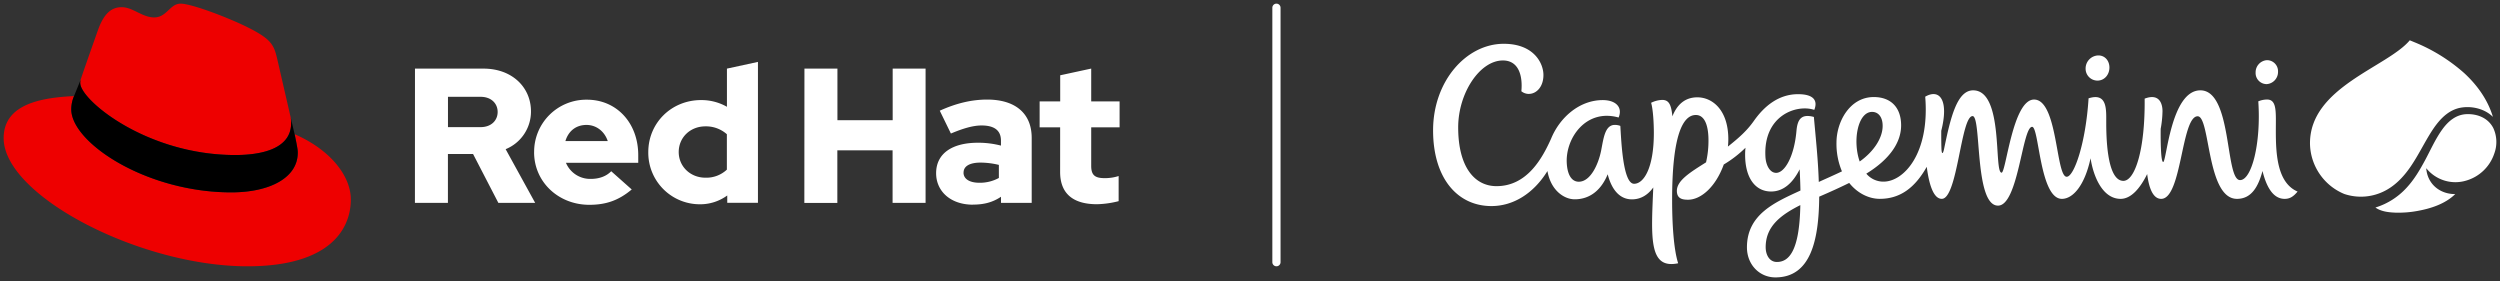 <svg xmlns="http://www.w3.org/2000/svg" viewBox="0 0 1370.68 154.1"><rect x="0" y="0" width="1370.68" height="154.1" fill="#333333" stroke="none"/><defs><style>.cls-1{fill:#fff;}.cls-2{fill:#e00;}</style></defs><title>Logo-Red_Hat-Capgemini-A-Reverse-RGB</title><g id="Capgemini_Logo" data-name="Capgemini Logo"><path id="Divider" class="cls-1" d="M699.84,146a2.25,2.25,0,0,1-2.25-2.25V4.25a2.25,2.25,0,0,1,4.5,0v139.5A2.25,2.25,0,0,1,699.84,146Z"/><g id="Red_Hat_Logo" data-name="Red Hat Logo"><path class="cls-2" d="M129,85c12.51,0,30.62-2.59,30.62-17.47a14.52,14.52,0,0,0-.31-3.42l-7.45-32.36c-1.73-7.11-3.24-10.35-15.74-16.6C126.39,10.19,105.26,2,99,2c-5.82,0-7.54,7.55-14.44,7.55-6.68,0-11.64-5.61-17.89-5.61-6,0-9.92,4.1-12.94,12.5,0,0-8.41,23.72-9.48,27.16A6.18,6.18,0,0,0,44,45.55C44,54.76,80.33,85,129,85m32.56-11.43c1.72,8.19,1.72,9.05,1.72,10.13,0,14-15.74,21.77-36.43,21.77C80,105.47,39.08,78.1,39.08,60a18.49,18.49,0,0,1,1.51-7.33C23.77,53.52,2,56.54,2,75.73,2,107.2,76.59,146,135.66,146c45.27,0,56.69-20.48,56.69-36.64,0-12.73-11-27.17-30.82-35.79"/><path d="M161.53,73.57c1.72,8.19,1.72,9.05,1.72,10.13,0,14-15.74,21.77-36.43,21.77C80,105.47,39.08,78.1,39.08,60a18.49,18.49,0,0,1,1.51-7.33l3.67-9.06A6.18,6.18,0,0,0,44,45.55C44,54.76,80.33,85,129,85c12.51,0,30.62-2.59,30.62-17.47a14.52,14.52,0,0,0-.31-3.42Z"/><path class="cls-1" d="M581.24,94.31c0,11.88,7.15,17.66,20.19,17.66a52,52,0,0,0,11.89-1.68V96.51a24.5,24.5,0,0,1-7.68,1.16c-5.36,0-7.36-1.68-7.36-6.73V69.8h15.56V55.6H598.28v-18l-17,3.68V55.6H570V69.8h11.25Zm-52.94.31c0-3.68,3.68-5.47,9.25-5.47a43.12,43.12,0,0,1,10.1,1.26v7.16A21.61,21.61,0,0,1,537,100.2c-5.47,0-8.73-2.11-8.73-5.58m5.2,17.56c6,0,10.83-1.26,15.35-4.31v3.37h16.83V75.59c0-13.57-9.15-21-24.4-21-8.52,0-16.93,2-26,6.1l6.1,12.52c6.52-2.74,12-4.42,16.83-4.42,7,0,10.62,2.73,10.62,8.31v2.73a49.48,49.48,0,0,0-12.62-1.57c-14.3,0-22.93,6-22.93,16.72,0,9.78,7.79,17.24,20.2,17.24m-92.45-.94h18.09V82.42h30.29v28.82h18.09V37.62H489.43V65.91H459.14V37.62H441.05ZM372.12,83.37c0-8,6.31-14.09,14.62-14.09a17.2,17.2,0,0,1,11.78,4.31V93a16.36,16.36,0,0,1-11.78,4.42c-8.2,0-14.62-6.1-14.62-14.09m26.61,27.87h16.83V33.94l-17,3.68V58.55a28.27,28.27,0,0,0-14.2-3.68c-16.19,0-28.92,12.51-28.92,28.5A28.26,28.26,0,0,0,383.8,112a25.1,25.1,0,0,0,14.93-4.83Zm-77.19-42.7c5.36,0,9.88,3.47,11.67,8.83H310c1.68-5.57,5.89-8.83,11.57-8.83M292.83,83.47c0,16.2,13.25,28.82,30.29,28.82,9.36,0,16.19-2.52,23.24-8.41l-11.25-10c-2.63,2.73-6.52,4.2-11.15,4.2a14.37,14.37,0,0,1-13.67-8.83h39.64V85.05c0-17.67-11.88-30.39-28.08-30.39a28.57,28.57,0,0,0-29,28.81M263.49,53.08c6,0,9.36,3.79,9.36,8.31s-3.37,8.31-9.36,8.31H245.61V53.08Zm-36,58.16h18.09V84.42h13.78l13.88,26.82h20.19l-16.2-29.45a22.27,22.27,0,0,0,13.89-20.72c0-13.25-10.41-23.45-26-23.45H227.52Z"/></g><path class="cls-1" d="M1366.8,64.09c-2.75-9.15-8.33-17.16-15.73-24a94.72,94.72,0,0,0-27.45-17c-.8-.34-1.6-.66-2.41-1h0c-12.25,14.69-54.71,25.66-54.71,56.44a30.4,30.4,0,0,0,18.78,27.81,28.58,28.58,0,0,0,21.08-1.12c6.45-2.94,11.35-8.1,15.3-13.86,4.17-6.08,7.35-12.75,11.31-19,3.68-5.77,8.39-11.52,15.37-13.15C1354.66,57.81,1362.16,59.46,1366.8,64.09Zm.27,6.25c-2.81-5.63-8.73-8-14.8-7.75-5.85.27-10.13,4-13.39,8.59-3.69,5.18-6.28,11.1-9.29,16.69-2.9,5.38-6,10.66-10.21,15.16a38.38,38.38,0,0,1-17,10.75c3,2.18,7.21,2.66,10.83,2.8a57,57,0,0,0,12.23-.93c7.35-1.32,15.28-3.89,20.71-9.25-8.48.1-15.31-5.59-15.91-14.18A20.5,20.5,0,0,0,1352.19,99a23,23,0,0,0,15.38-14.89A18.22,18.22,0,0,0,1367.07,70.34ZM1247.8,65.89c0-6.79-.41-11.33-4.85-11.33a12.8,12.8,0,0,0-4.79,1c1.57,23-3.62,43.18-10,43.18-8.3,0-4.15-49.21-21.75-49.21-16.22,0-18.55,39.28-20.39,39.28-1.26,0-1.45-10.31-1.38-18.17a57.84,57.84,0,0,0,1-9.73c0-3.66-1.48-10-9.79-6.83.3,28.09-5.33,45.08-11.66,45.08-9.3,0-9.4-25.47-9.4-32.5,0-6.85.5-16-9.69-12.75-1.52,24.51-7.94,43-12,43-6,0-4.83-42.33-17.89-42.33-11.73,0-15.36,40.09-17.8,40.09-4.38,0,1.36-45.14-15.59-45.14-8.88,0-12.42,15.07-15.9,31.94-.67,3.27-1.38,3.37-1.5-.32-.09-3-.11-6.38-.08-9.45,4.28-16.95-.94-23.22-8.8-18.7,2.54,31.29-11.82,46.58-22.85,46.58a12.16,12.16,0,0,1-9.45-4.37c13.21-8.1,19.09-17.4,19.09-26.48,0-9.85-5.66-15.52-15-15.52-13.11,0-20.44,13.5-20.44,25a38.88,38.88,0,0,0,3,15.74c-4.5,2.15-8.75,4-12.7,5.81-.34-11.81-1.68-24.2-2.69-35.64-7-1.91-9,1.44-9.55,7.65-1.24,14.17-6.49,23-11.13,23-3.5,0-5.62-4.25-5.88-8.78-1.3-22.71,17.14-29,26.78-25.74,2-5-.19-8.61-8.89-8.61-10.55,0-18.44,6.42-24.22,14.63-3.86,5.49-8.32,9.38-14.24,14.09a36.86,36.86,0,0,0,.22-4c0-16-8.67-23-17-23-6.86,0-11.17,4.12-13.66,10.42-.62-6.32-1.88-9-5.56-9a14.53,14.53,0,0,0-6.11,1.58c1.08,3.53,1.5,11.35,1.5,16.51,0,19.26-5.52,27.89-10.83,27.89-6.07,0-7-22.84-7.54-31.73a8.28,8.28,0,0,0-3-.55c-5.49,0-6.2,7.37-7.55,14.15-1.51,7.51-5.84,17-12.24,17-3.87,0-6.29-3.74-6.6-10.46-.62-13.62,10.7-29.75,28.43-24.74,2.33-5.42-1.32-9.55-8.68-9.55-12.95,0-23.67,9.7-28.34,21.18-4.74,10.52-13.05,26-29.93,26-11.93,0-21-10.39-21-32.22,0-18.81,11.86-36.69,24.51-36.69,8.85,0,10.91,8.71,10.13,16.88,4.58,3.69,12.1.27,12.1-8.93,0-6.34-5.15-17.09-21.76-17.09-20.57,0-38.74,20.5-38.74,47.46,0,26.09,13.25,41.51,32,41.51,11.83,0,23-6.74,30.7-19.2,1.93,10.9,9.36,15.49,14.93,15.49,9,0,14.9-5.83,18.11-13.73,2,7.91,6.24,13.76,13.27,13.76,4.95,0,8.81-2.5,11.72-6.53-1.15,27.49-2.61,45,13.64,41.57-2.51-7.81-3.31-22-3.31-34.82,0-35,5.76-46.47,13-46.47,5.24,0,6.93,6.67,6.93,13.79a52.72,52.72,0,0,1-1.33,12.16c-8.89,5.6-16,10-16,15.64,0,4.45,3.29,4.86,6.15,4.86,6.83,0,15-6.69,19.57-19.32A61.9,61.9,0,0,0,957,81a38.47,38.47,0,0,0-.2,3.88c0,12.55,5.49,20.12,14.25,20.12,6.86,0,12-4.87,15.65-12.16q.33,6.3.43,11.63c-13.92,6.44-29.33,13-29.33,31.14,0,9.4,6.78,16.48,15.62,16.48,19.4,0,23.82-20.47,24-44.26,6.32-2.74,11-4.85,16.45-7.53,4.64,5.81,10.95,8.72,16.74,8.72,10.94,0,19.16-5.8,25.77-17.56,1.17,9,3.49,17.56,8.25,17.56,8.68,0,10.43-45.37,16.89-45.37,4.94,0,.88,49.09,13.93,49.09,11.17,0,13.27-43.2,18.71-43.2,3.85,0,4.15,39.49,16.31,39.49,6,0,12.48-7.19,15.73-22.26,1.53,10,6.59,22.26,16.48,22.26,5.77,0,10.73-5.84,14.56-13.6,1,8,3.31,13.6,7.68,13.6,11.37,0,11-45.28,20-45.28,7,0,4.84,45.28,21.55,45.28,8,0,11.72-6.78,14-15.28,3.07,12.5,8,15.28,12.13,15.28,2.58,0,4.54-.91,7.1-4C1246.71,99.46,1247.8,79.06,1247.8,65.89ZM974.21,143.63c-4,0-6.14-3.8-6.14-8.12,0-11.61,8.53-17.77,19-23.06C986.62,137.83,980.73,143.63,974.21,143.63Zm52.19-82.28c3.91,0,6.15,3.58,5.76,8.75-.46,6.06-4.87,13-12.54,18.45C1015.61,77.15,1018.6,61.35,1026.4,61.35Zm117.08-23.82a7.16,7.16,0,0,1,6.78-7.13c3.73-.13,6.3,2.85,6.28,6.66s-2.61,7-6.34,7.13A6.51,6.51,0,0,1,1143.48,37.53Zm93.21,2.24a6.67,6.67,0,0,1,6.17-6.78,6.06,6.06,0,0,1,6.12,6.34,6.69,6.69,0,0,1-6.17,6.79A6.07,6.07,0,0,1,1236.69,39.77Z"/></g></svg>